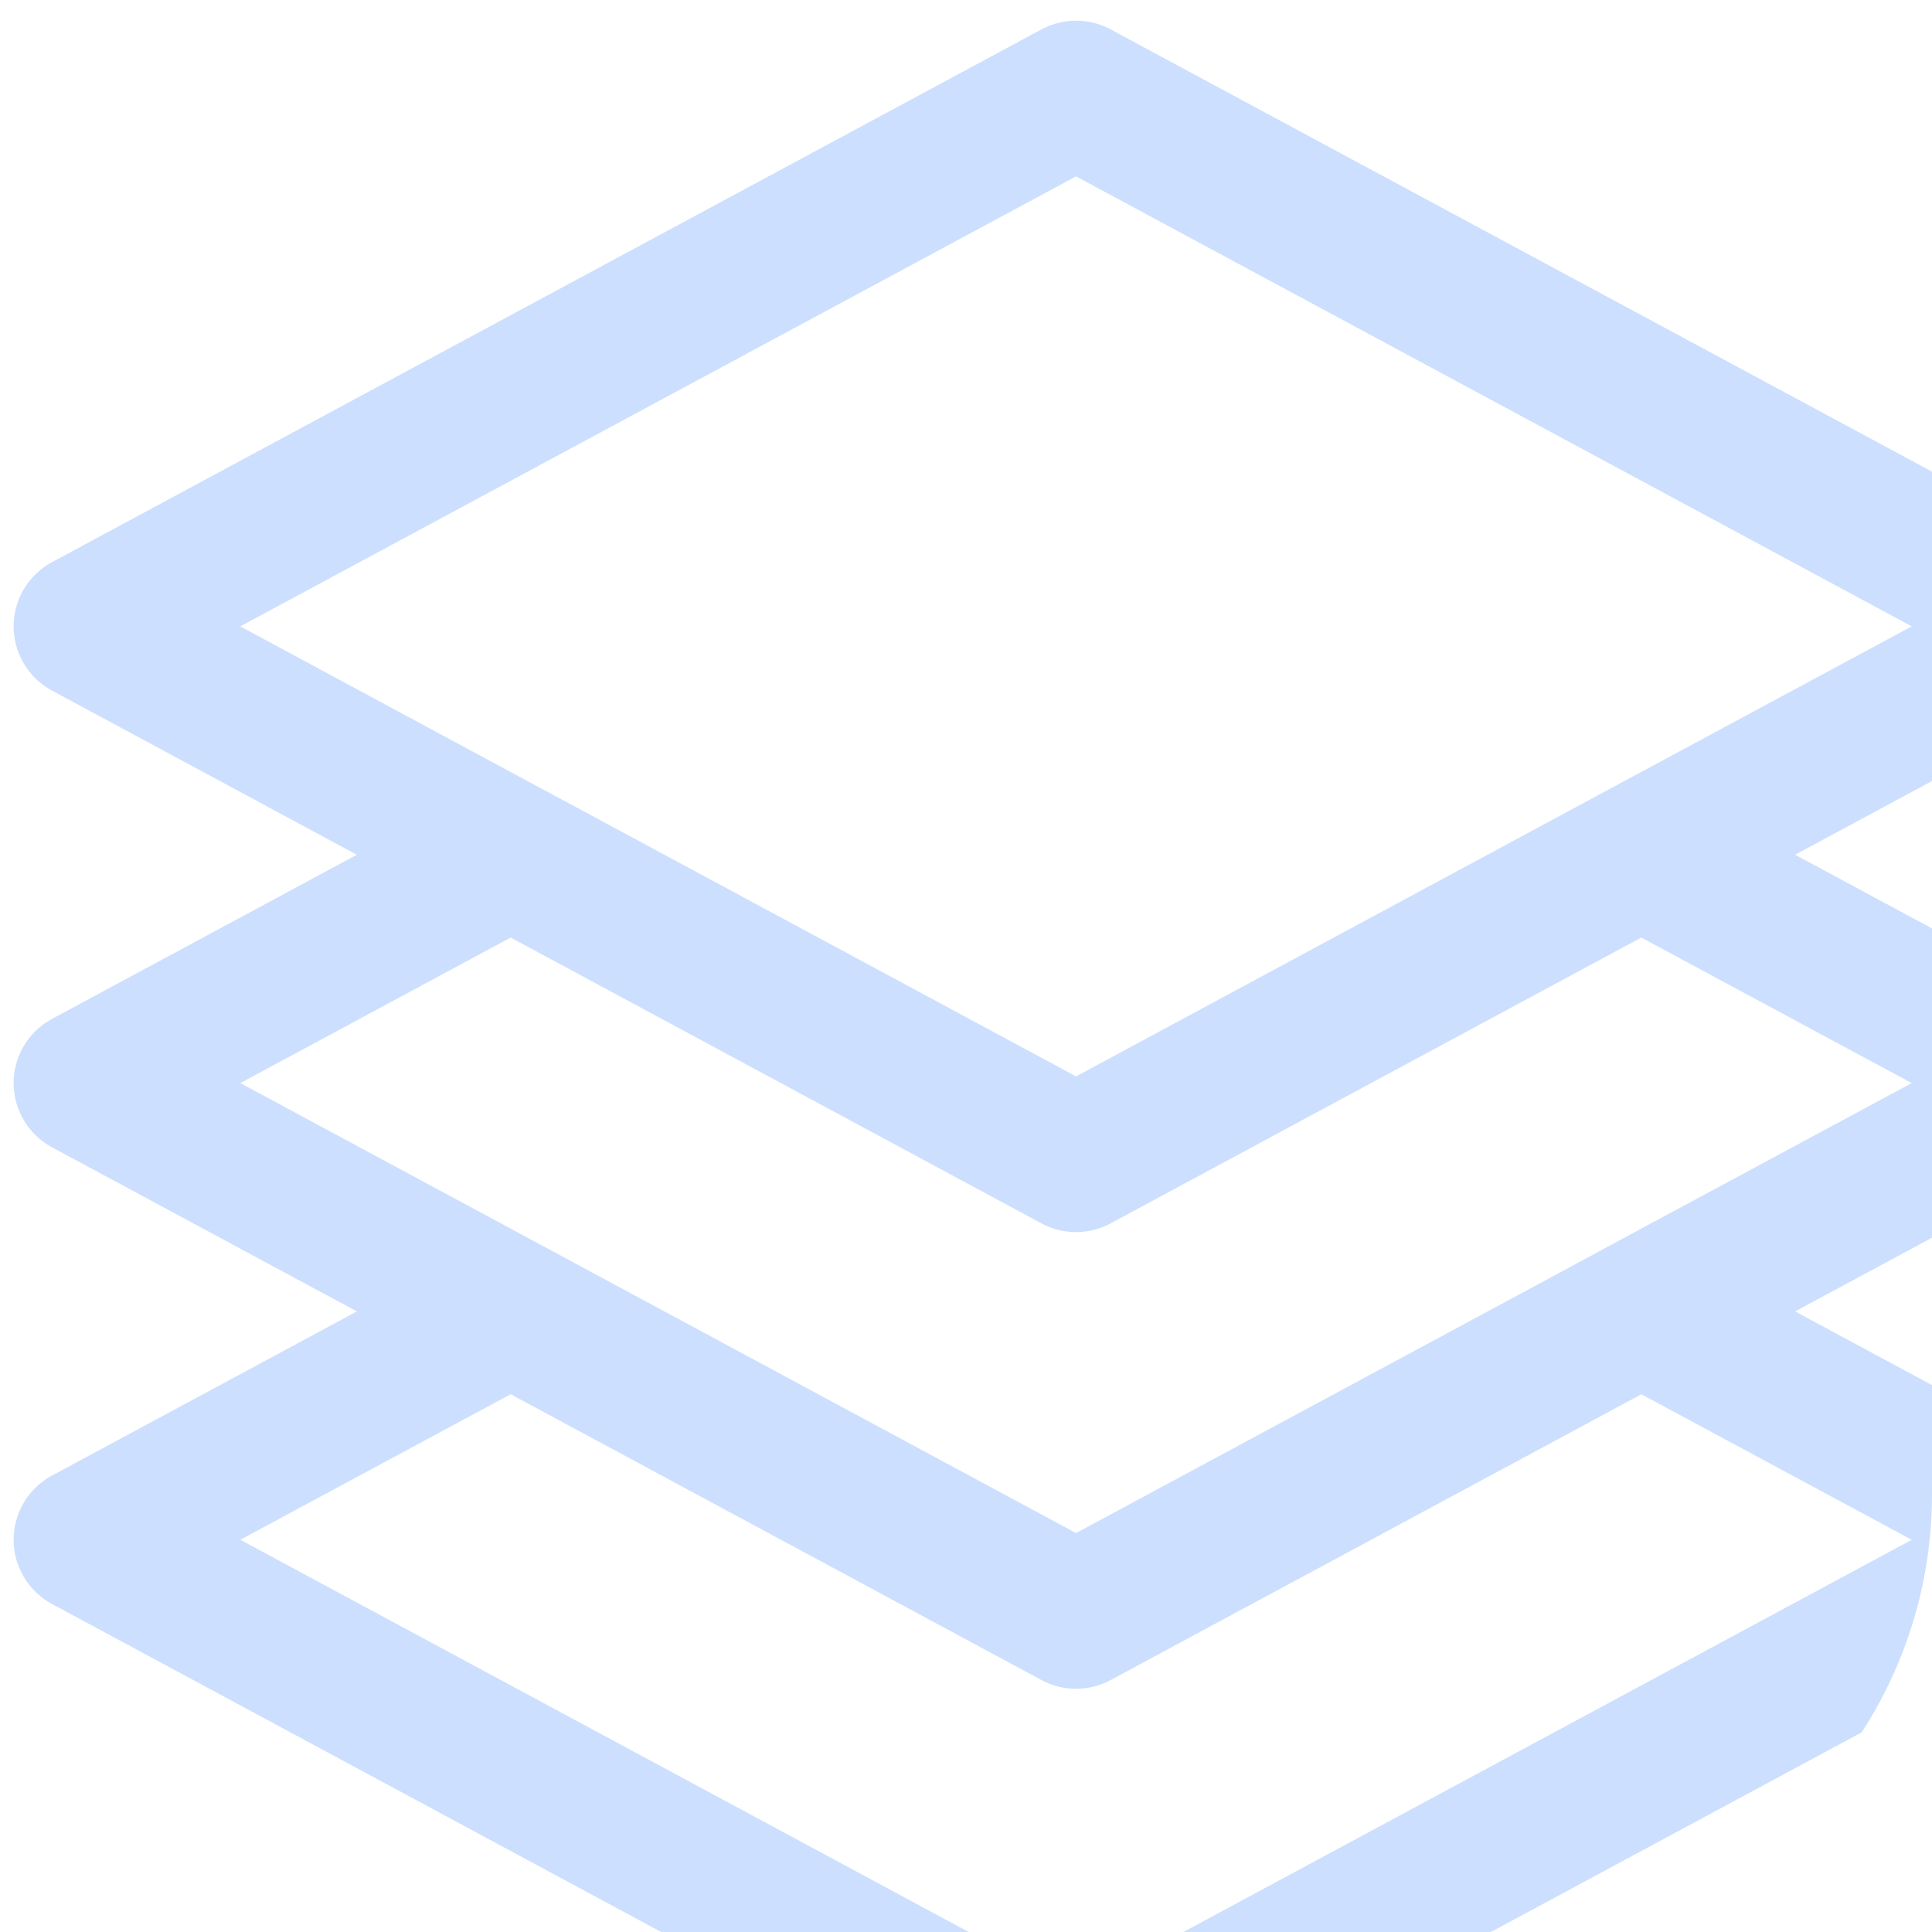 <svg xmlns="http://www.w3.org/2000/svg" xmlns:xlink="http://www.w3.org/1999/xlink" width="53" height="53" viewBox="0 0 53 53">
  <defs>
    <clipPath id="clip-path">
      <path id="Rectangle_6247" data-name="Rectangle 6247" d="M12,0H41A12,12,0,0,1,53,12V41A12,12,0,0,1,41,53H0a0,0,0,0,1,0,0V12A12,12,0,0,1,12,0Z" transform="translate(1186.5 130.5)" fill="#fff"/>
    </clipPath>
  </defs>
  <g id="Mask_Group_33" data-name="Mask Group 33" transform="translate(-1186.5 -130.5)" clip-path="url(#clip-path)">
    <path id="Path_16785" data-name="Path 16785" d="M13.885,23.131,2.25,29.395l11.635,6.264m0-12.528,15.51,8.352L44.9,23.131m-31.02,0L2.25,16.866,29.395,2.25,56.54,16.866,44.9,23.131m0,0L56.54,29.395,44.9,35.659m0,0L56.54,41.923,29.395,56.54,2.25,41.923l11.635-6.264m31.02,0-15.51,8.352-15.51-8.352" transform="translate(1186.624 130.817)" fill="none" stroke="#0560fd" stroke-linecap="round" stroke-linejoin="round" stroke-width="4" opacity="0.2"/>
  </g>
</svg>
